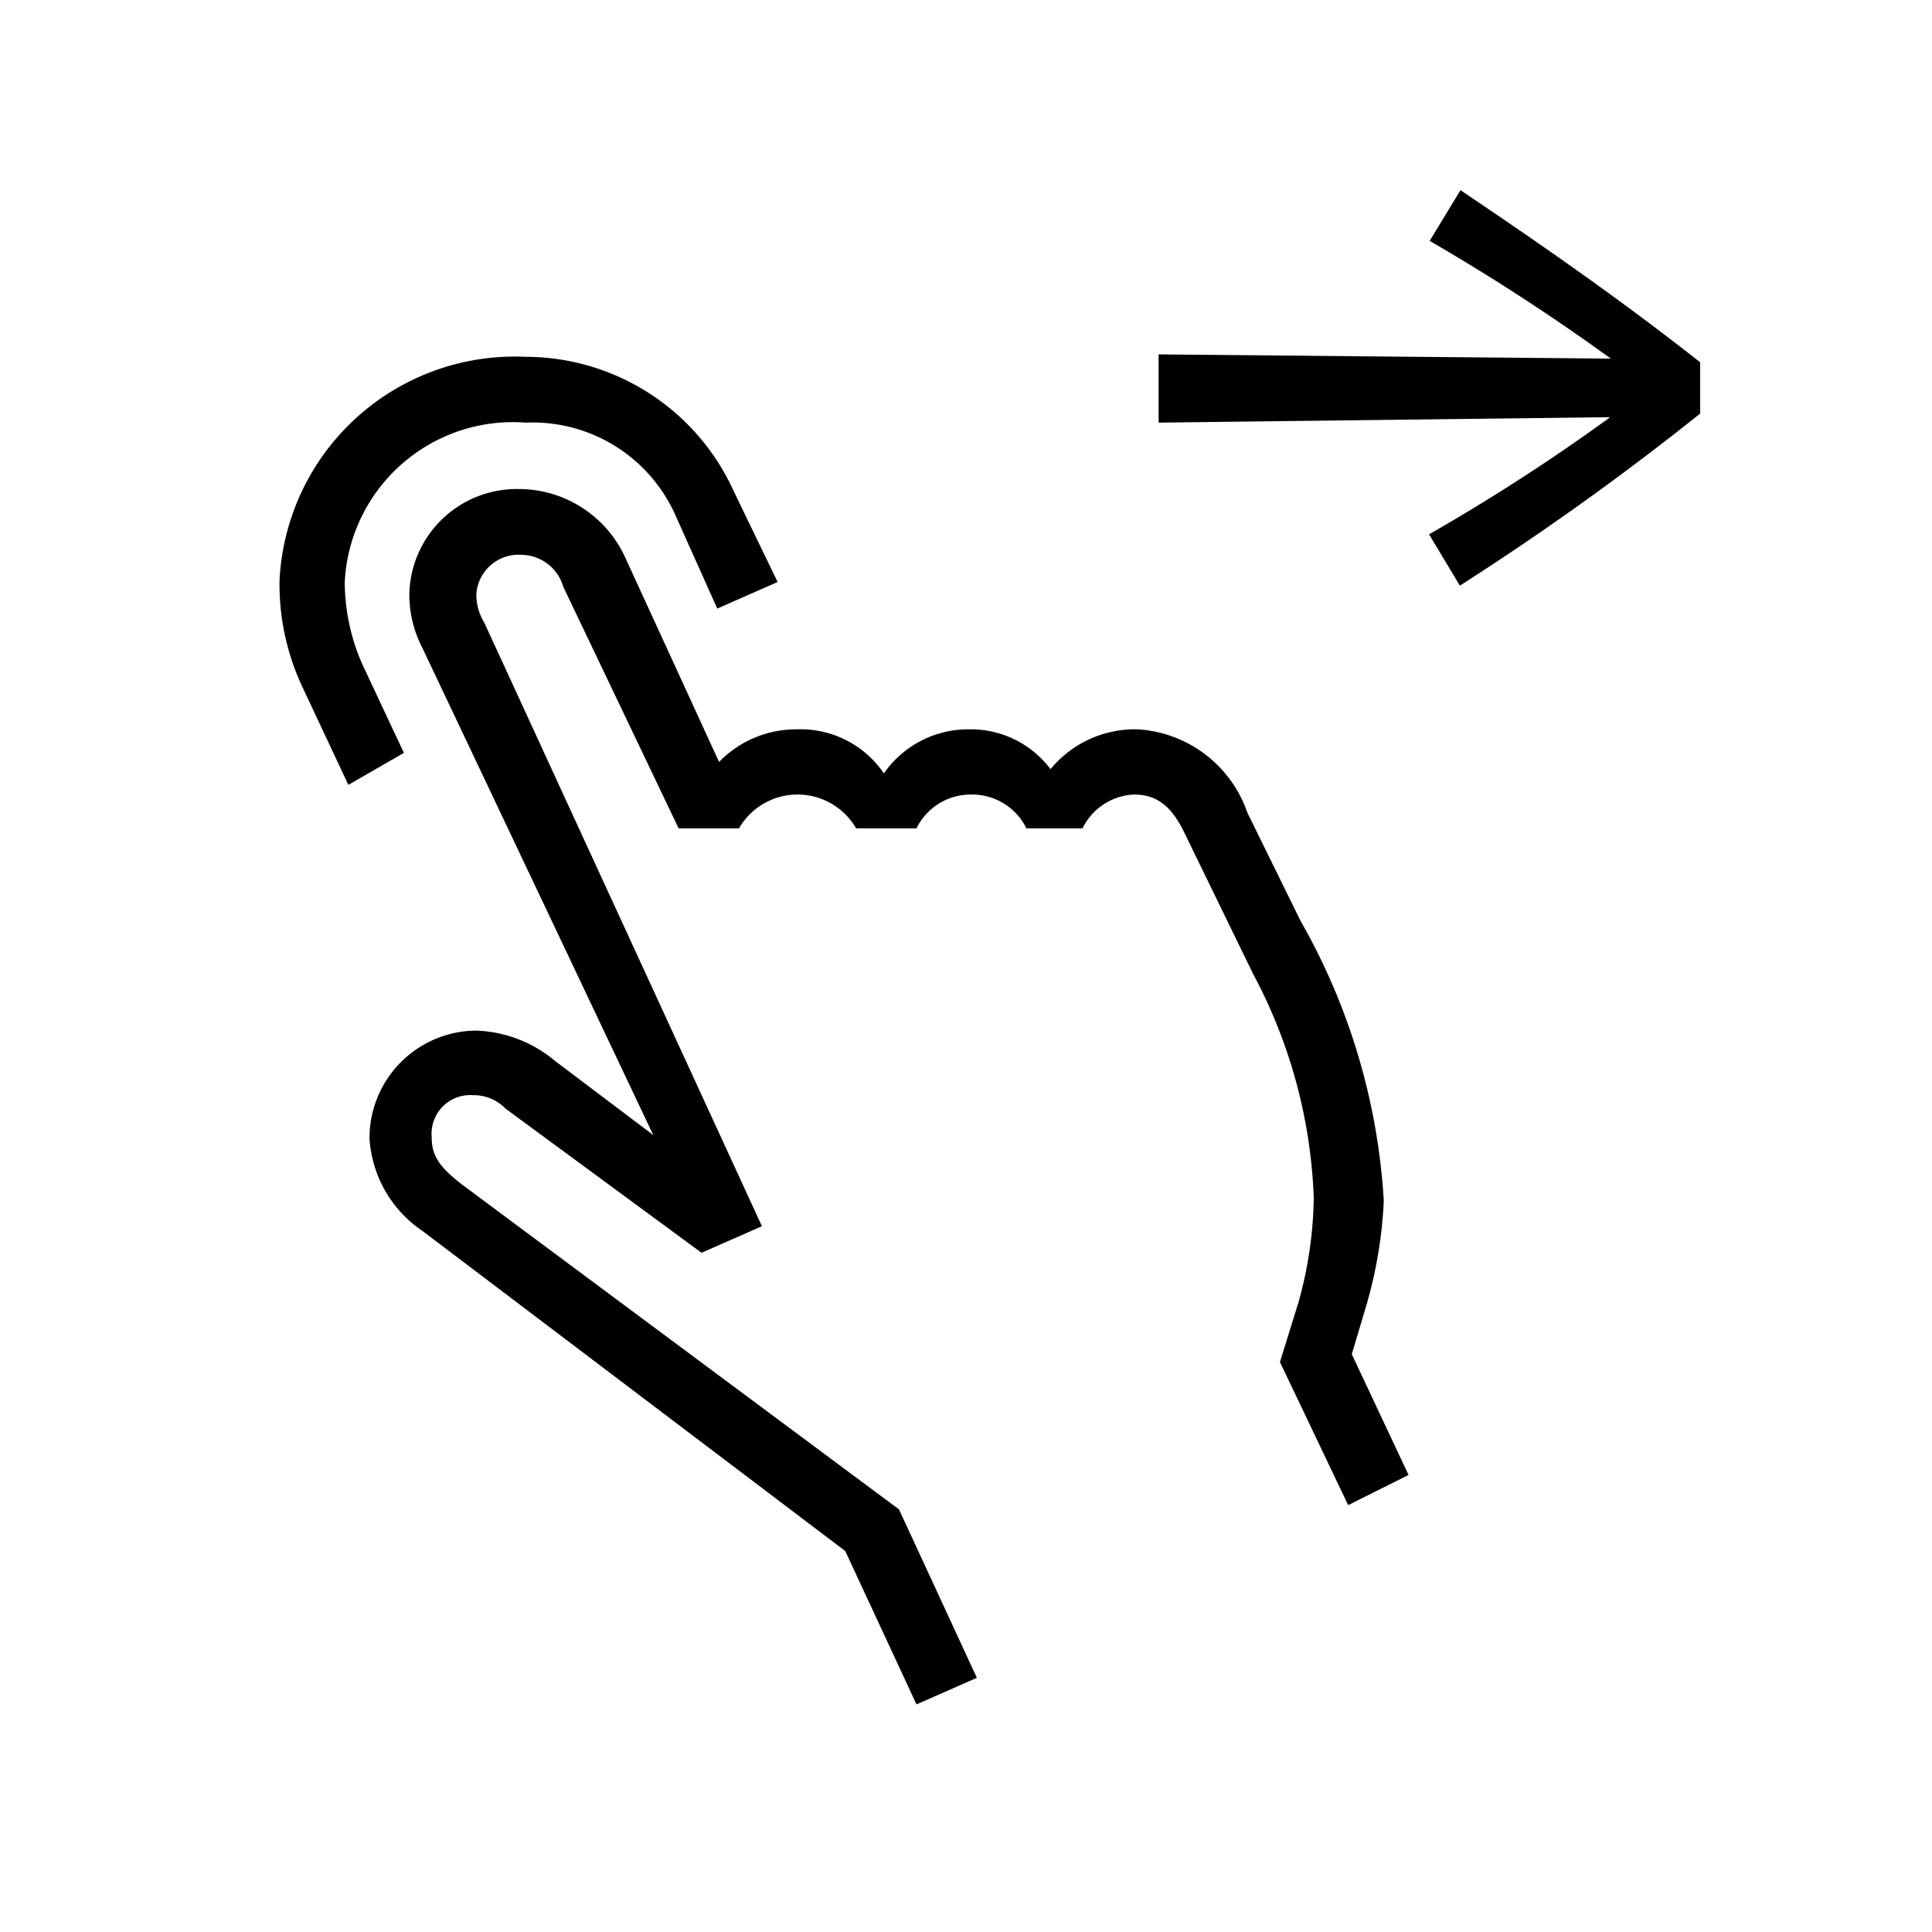 <svg id="Icones" xmlns="http://www.w3.org/2000/svg" width="32" height="32" viewBox="0 0 32 32"><defs><style>.cls-1{fill:none;}</style></defs><rect class="cls-1" width="32" height="32"/><path d="M11.19,8.54A2.59,2.59,0,0,0,8.71,7a2.79,2.79,0,0,0-3,2.64A3.41,3.41,0,0,0,6,11l.69,1.47L5.77,13,5,11.36a4,4,0,0,1-.37-1.75,3.9,3.9,0,0,1,4.07-3.7,3.79,3.79,0,0,1,3.45,2.22l.73,1.51-1,.44Zm10.35,6.71a10.62,10.62,0,0,1,1.38,4.64,7.4,7.4,0,0,1-.28,1.7l-.25.84.94,2-1,.5L21.2,22.56l.31-1a6.73,6.73,0,0,0,.25-1.72,8.51,8.51,0,0,0-1-3.7l-1.13-2.32c-.22-.47-.47-.66-.85-.66a1,1,0,0,0-.85.56H17a1,1,0,0,0-.91-.56,1,1,0,0,0-.91.56h-1a1.12,1.12,0,0,0-1.94,0h-1l-1.91-4a.73.73,0,0,0-.69-.53.7.7,0,0,0-.75.65.88.88,0,0,0,.13.47l4.6,10-1,.44L8.37,18.36a.72.72,0,0,0-.53-.22.64.64,0,0,0-.69.69c0,.31.12.5.53.81L14.89,25l1.29,2.79-1,.44L14,25.69l-7-5.3a2,2,0,0,1-.88-1.53,1.78,1.78,0,0,1,1.76-1.79,2.14,2.14,0,0,1,1.31.5l1.63,1.23L7,10.74a1.93,1.93,0,0,1-.22-.91A1.78,1.78,0,0,1,8.59,8.1a1.94,1.94,0,0,1,1.75,1.1l1.57,3.42a1.78,1.78,0,0,1,1.29-.54,1.67,1.67,0,0,1,1.44.73,1.7,1.7,0,0,1,1.41-.73,1.65,1.65,0,0,1,1.35.66,1.81,1.81,0,0,1,1.44-.66,2.05,2.05,0,0,1,1.82,1.38ZM24.18,9.7l-.51-.85a32.66,32.66,0,0,0,3-1.94L19.19,7V5.87l7.49.07a34.76,34.76,0,0,0-3-1.95l.51-.84C25.87,4.28,27,5.09,28.16,6v.85A46.24,46.24,0,0,1,24.18,9.7Z"/></svg>